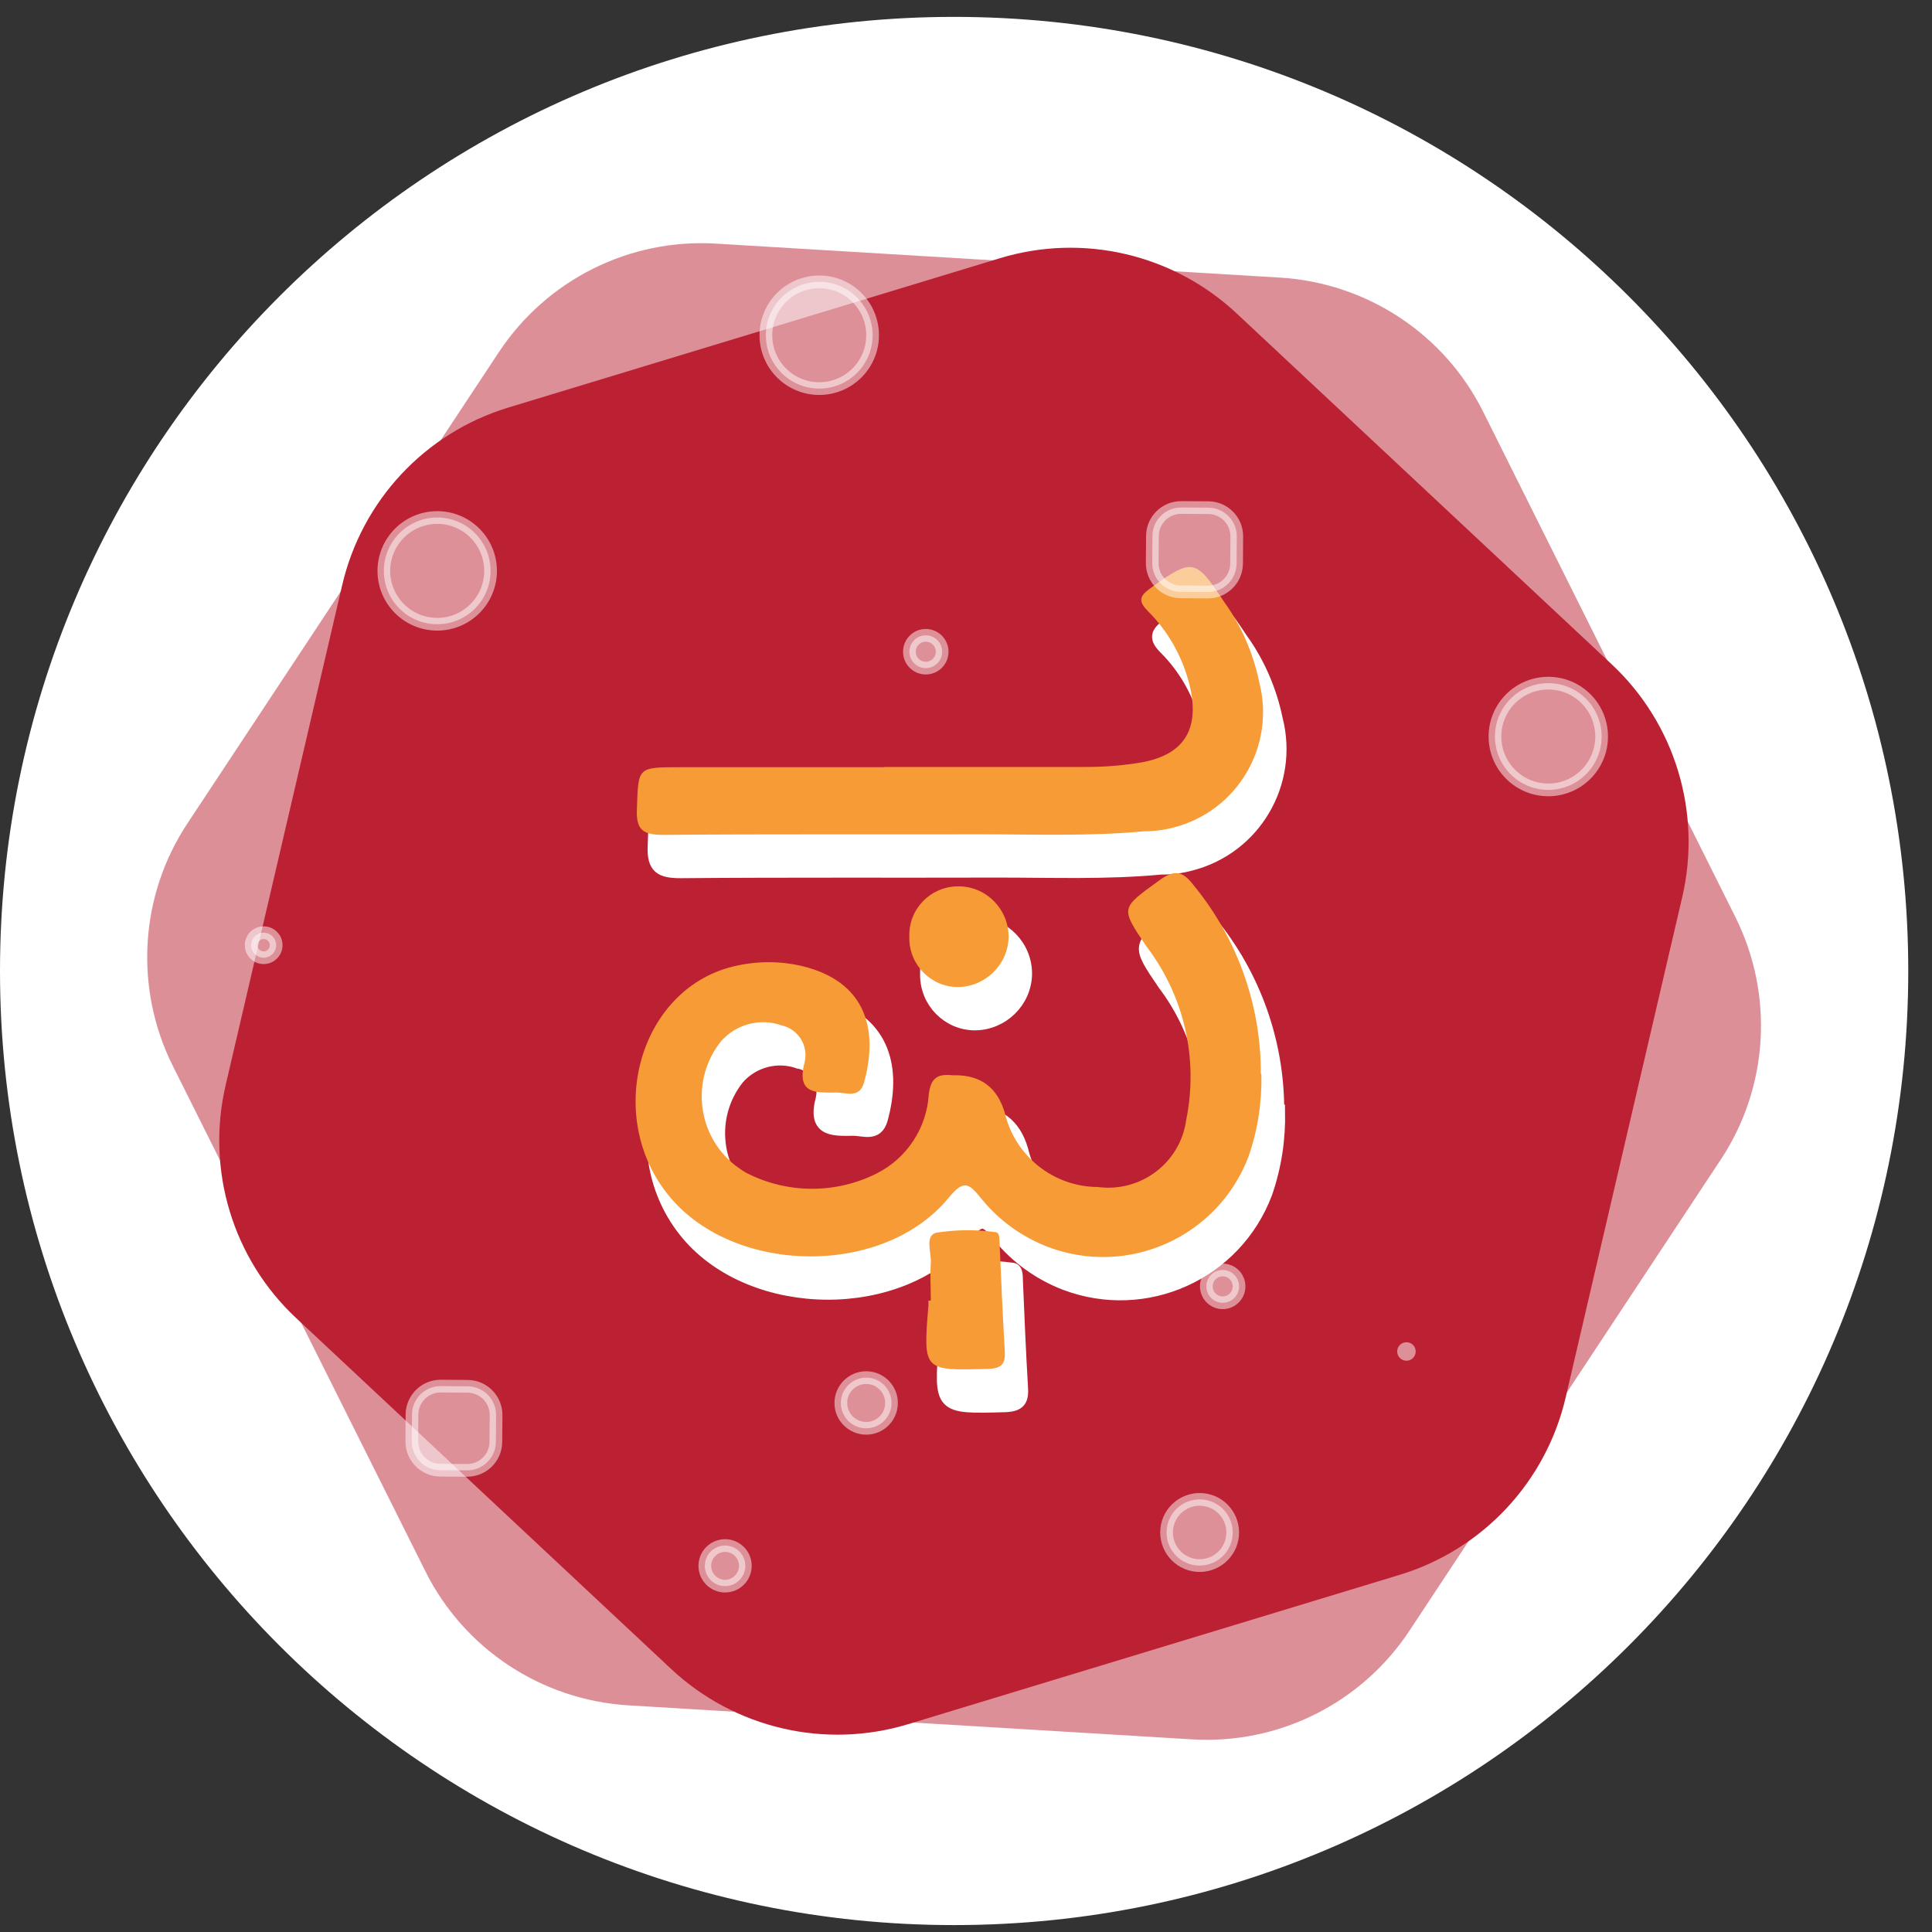 <svg width="38" height="38" viewBox="0 0 38 38" fill="none" xmlns="http://www.w3.org/2000/svg">
<rect x="0" y="0" width="38" height="38" fill="#333333" stroke="none"/>
<path d="M18.766 37.864C29.131 37.864 37.533 29.462 37.533 19.098C37.533 8.734 29.131 0.332 18.766 0.332C8.402 0.332 0 8.734 0 19.098C0 29.462 8.402 37.864 18.766 37.864Z" fill="white"/>
<path opacity="0.5" d="M25.174 5.46L14.088 4.792C12.382 4.687 10.752 5.501 9.808 6.932L3.687 16.195C2.743 17.619 2.638 19.443 3.4 20.967L8.366 30.904C9.128 32.434 10.652 33.437 12.358 33.542L23.444 34.211C25.15 34.316 26.78 33.501 27.724 32.071L33.845 22.808C34.789 21.383 34.894 19.56 34.132 18.036L29.172 8.099C28.41 6.568 26.886 5.566 25.18 5.46H25.174Z" fill="#BC2033"/>
<path d="M19.663 5.08L9.995 8.017C8.359 8.515 7.117 9.846 6.73 11.511L4.437 21.348C4.05 23.013 4.578 24.761 5.827 25.927L13.202 32.828C14.451 33.994 16.227 34.41 17.863 33.912L27.53 30.975C29.166 30.477 30.409 29.146 30.796 27.481L33.088 17.643C33.475 15.978 32.947 14.231 31.699 13.065L24.323 6.164C23.075 4.998 21.298 4.581 19.663 5.08Z" fill="#BC2033"/>
<path d="M25.151 21.852C25.163 22.403 25.081 22.948 24.899 23.47C24.301 25.053 22.536 25.85 20.953 25.252C20.449 25.059 19.998 24.736 19.658 24.32C19.4 24.004 19.306 23.91 18.995 24.291C17.717 25.839 14.809 25.809 13.52 24.273C12.183 22.679 12.928 20.111 14.845 19.718C15.302 19.618 15.783 19.63 16.234 19.759C17.43 20.105 17.6 21.061 17.336 22.016C17.242 22.344 16.985 22.21 16.773 22.215C16.363 22.221 16 22.233 16.17 21.606C16.24 21.289 16.047 20.973 15.724 20.896C15.724 20.896 15.718 20.896 15.712 20.896C15.29 20.744 14.815 20.867 14.516 21.207C13.918 21.957 14.041 23.048 14.786 23.64C14.856 23.693 14.927 23.746 15.009 23.793C15.812 24.209 16.773 24.215 17.582 23.804C18.175 23.505 18.562 22.913 18.603 22.251C18.644 21.916 18.784 21.846 19.066 21.875C19.083 21.875 19.101 21.875 19.113 21.875C19.625 21.872 19.953 22.118 20.098 22.614C20.297 23.464 21.053 24.068 21.927 24.074C22.777 24.185 23.556 23.593 23.668 22.743C23.908 21.553 23.627 20.322 22.894 19.355C22.366 18.575 22.372 18.598 23.129 18.047C23.428 17.83 23.586 17.842 23.814 18.141C24.67 19.184 25.139 20.498 25.134 21.852H25.151Z" fill="white" stroke="white" stroke-width="0.25" stroke-miterlimit="10"/>
<path d="M17.724 15.811C19.049 15.811 20.374 15.811 21.699 15.811C22.039 15.811 22.373 15.788 22.713 15.735C23.616 15.6 23.95 15.084 23.733 14.193C23.592 13.642 23.311 13.138 22.907 12.739C22.725 12.551 22.748 12.452 22.959 12.299C23.792 11.701 23.845 11.701 24.413 12.563C24.753 13.032 24.988 13.577 25.105 14.146C25.427 15.401 24.677 16.679 23.422 17.001C23.229 17.054 23.03 17.077 22.83 17.077C21.763 17.177 20.702 17.136 19.635 17.136C17.554 17.142 15.467 17.13 13.386 17.148C12.993 17.148 12.846 17.06 12.864 16.643C12.893 15.817 12.864 15.811 13.714 15.811H17.736H17.724Z" fill="white" stroke="white" stroke-width="0.25" stroke-miterlimit="10"/>
<path d="M18.64 26.297C18.64 26.056 18.623 25.816 18.64 25.575C18.658 25.364 18.512 25.024 18.752 24.972C19.133 24.913 19.52 24.907 19.901 24.96C20.006 24.96 19.989 25.112 19.995 25.206C20.024 25.898 20.053 26.584 20.094 27.276C20.112 27.528 20.065 27.639 19.772 27.651C18.488 27.686 18.488 27.698 18.593 26.402V26.308H18.635L18.64 26.297Z" fill="white" stroke="white" stroke-width="0.25" stroke-miterlimit="10"/>
<path d="M18.222 19.138C18.21 18.605 18.633 18.171 19.166 18.159C19.178 18.159 19.189 18.159 19.207 18.159C19.752 18.171 20.18 18.622 20.174 19.162C20.163 19.701 19.717 20.135 19.178 20.141C18.65 20.141 18.222 19.707 18.222 19.179C18.222 19.168 18.222 19.15 18.222 19.138Z" fill="white" stroke="white" stroke-width="0.25" stroke-miterlimit="10"/>
<path d="M24.81 21.125C24.822 21.677 24.74 22.222 24.558 22.744C23.96 24.326 22.196 25.124 20.613 24.526C20.108 24.332 19.657 24.01 19.317 23.594C19.059 23.277 18.965 23.183 18.655 23.564C17.377 25.112 14.469 25.083 13.179 23.547C11.842 21.952 12.587 19.384 14.504 18.991C14.961 18.892 15.442 18.904 15.893 19.032C17.089 19.378 17.259 20.334 16.995 21.29C16.902 21.618 16.644 21.483 16.433 21.489C16.022 21.495 15.659 21.507 15.829 20.879C15.899 20.563 15.7 20.246 15.383 20.17C15.383 20.17 15.383 20.17 15.377 20.17C14.955 20.017 14.48 20.141 14.181 20.481C13.583 21.231 13.707 22.322 14.451 22.914C14.521 22.966 14.592 23.019 14.674 23.066C15.477 23.482 16.439 23.488 17.247 23.078C17.84 22.779 18.227 22.187 18.268 21.524C18.309 21.19 18.449 21.12 18.731 21.149C18.748 21.149 18.76 21.149 18.778 21.149C19.29 21.145 19.618 21.391 19.763 21.888C19.962 22.738 20.718 23.342 21.592 23.347C22.442 23.459 23.222 22.867 23.333 22.017C23.573 20.826 23.292 19.595 22.559 18.628C22.031 17.848 22.037 17.872 22.794 17.321C23.093 17.104 23.251 17.116 23.48 17.415C24.335 18.458 24.805 19.771 24.799 21.125H24.81Z" fill="#F79B36"/>
<path d="M17.387 15.085C18.712 15.085 20.037 15.085 21.362 15.085C21.702 15.085 22.036 15.061 22.376 15.008C23.279 14.873 23.613 14.358 23.396 13.466C23.256 12.915 22.974 12.411 22.57 12.012C22.388 11.825 22.411 11.725 22.622 11.573C23.455 10.975 23.508 10.975 24.076 11.837C24.416 12.306 24.651 12.851 24.768 13.42C25.091 14.674 24.34 15.952 23.086 16.275C22.892 16.327 22.693 16.351 22.494 16.351C21.427 16.451 20.365 16.41 19.298 16.41C17.217 16.415 15.13 16.404 13.049 16.421C12.656 16.421 12.509 16.333 12.527 15.917C12.556 15.09 12.527 15.09 13.377 15.09H17.399L17.387 15.085Z" fill="#F79B36"/>
<path d="M18.308 25.57C18.308 25.33 18.29 25.089 18.308 24.849C18.325 24.638 18.179 24.304 18.419 24.245C18.8 24.186 19.187 24.181 19.568 24.233C19.674 24.233 19.656 24.386 19.662 24.48C19.691 25.171 19.721 25.857 19.762 26.549C19.779 26.801 19.732 26.913 19.439 26.924C18.155 26.959 18.155 26.971 18.261 25.676V25.582H18.302L18.308 25.57Z" fill="#F79B36"/>
<path d="M17.885 18.412C17.874 17.878 18.296 17.444 18.829 17.433C18.841 17.433 18.853 17.433 18.87 17.433C19.416 17.444 19.843 17.896 19.838 18.435C19.826 18.975 19.38 19.408 18.841 19.414C18.313 19.414 17.885 18.98 17.885 18.453C17.885 18.441 17.885 18.424 17.885 18.412Z" fill="#F79B36"/>
<path opacity="0.5" d="M30.453 15.536C31.033 15.536 31.502 15.066 31.502 14.486C31.502 13.907 31.033 13.437 30.453 13.437C29.873 13.437 29.404 13.907 29.404 14.486C29.404 15.066 29.873 15.536 30.453 15.536Z" fill="white" stroke="white" stroke-width="0.25" stroke-miterlimit="10"/>
<path opacity="0.5" d="M16.114 7.643C16.693 7.643 17.163 7.173 17.163 6.594C17.163 6.014 16.693 5.544 16.114 5.544C15.534 5.544 15.064 6.014 15.064 6.594C15.064 7.173 15.534 7.643 16.114 7.643Z" fill="white" stroke="white" stroke-width="0.25" stroke-miterlimit="10"/>
<path opacity="0.5" d="M8.6 12.278C9.179 12.278 9.649 11.808 9.649 11.229C9.649 10.649 9.179 10.179 8.6 10.179C8.02 10.179 7.55 10.649 7.55 11.229C7.55 11.808 8.02 12.278 8.6 12.278Z" fill="white" stroke="white" stroke-width="0.25" stroke-miterlimit="10"/>
<path opacity="0.5" d="M17.037 28.093C17.312 28.093 17.535 27.87 17.535 27.595C17.535 27.32 17.312 27.096 17.037 27.096C16.762 27.096 16.538 27.32 16.538 27.595C16.538 27.87 16.762 28.093 17.037 28.093Z" fill="white" stroke="white" stroke-width="0.25" stroke-miterlimit="10"/>
<path opacity="0.5" d="M24.049 25.624C24.227 25.624 24.371 25.479 24.371 25.301C24.371 25.123 24.227 24.979 24.049 24.979C23.871 24.979 23.727 25.123 23.727 25.301C23.727 25.479 23.871 25.624 24.049 25.624Z" fill="white" stroke="white" stroke-width="0.25" stroke-miterlimit="10"/>
<path opacity="0.5" d="M18.209 13.141C18.387 13.141 18.531 12.997 18.531 12.819C18.531 12.641 18.387 12.496 18.209 12.496C18.031 12.496 17.887 12.641 17.887 12.819C17.887 12.997 18.031 13.141 18.209 13.141Z" fill="white" stroke="white" stroke-width="0.25" stroke-miterlimit="10"/>
<path opacity="0.5" d="M27.663 26.764C27.764 26.764 27.845 26.682 27.845 26.582C27.845 26.481 27.764 26.4 27.663 26.4C27.563 26.4 27.481 26.481 27.481 26.582C27.481 26.682 27.563 26.764 27.663 26.764Z" fill="white"/>
<path opacity="0.5" d="M23.595 30.793C23.955 30.793 24.246 30.501 24.246 30.142C24.246 29.782 23.955 29.491 23.595 29.491C23.236 29.491 22.945 29.782 22.945 30.142C22.945 30.501 23.236 30.793 23.595 30.793Z" fill="white" stroke="white" stroke-width="0.25" stroke-miterlimit="10"/>
<path opacity="0.5" d="M14.261 31.197C14.482 31.197 14.66 31.018 14.66 30.798C14.66 30.578 14.482 30.399 14.261 30.399C14.041 30.399 13.863 30.578 13.863 30.798C13.863 31.018 14.041 31.197 14.261 31.197Z" fill="white" stroke="white" stroke-width="0.25" stroke-miterlimit="10"/>
<path opacity="0.5" d="M5.186 18.837C5.322 18.837 5.432 18.727 5.432 18.591C5.432 18.455 5.322 18.345 5.186 18.345C5.05 18.345 4.94 18.455 4.94 18.591C4.94 18.727 5.05 18.837 5.186 18.837Z" fill="white" stroke="white" stroke-width="0.25" stroke-miterlimit="10"/>
<path opacity="0.5" d="M8.103 27.822L8.1 28.35C8.098 28.661 8.348 28.915 8.659 28.917L9.186 28.92C9.497 28.922 9.751 28.672 9.753 28.361L9.757 27.834C9.759 27.523 9.509 27.269 9.198 27.267L8.67 27.263C8.359 27.261 8.106 27.512 8.103 27.822Z" fill="white" stroke="white" stroke-width="0.25" stroke-miterlimit="10"/>
<path opacity="0.5" d="M22.667 10.541L22.663 11.074C22.661 11.385 22.912 11.639 23.222 11.641L23.756 11.645C24.067 11.647 24.32 11.396 24.322 11.085L24.326 10.552C24.328 10.241 24.078 9.988 23.767 9.985L23.234 9.982C22.923 9.98 22.669 10.23 22.667 10.541Z" fill="white" stroke="white" stroke-width="0.25" stroke-miterlimit="10"/>
</svg>
